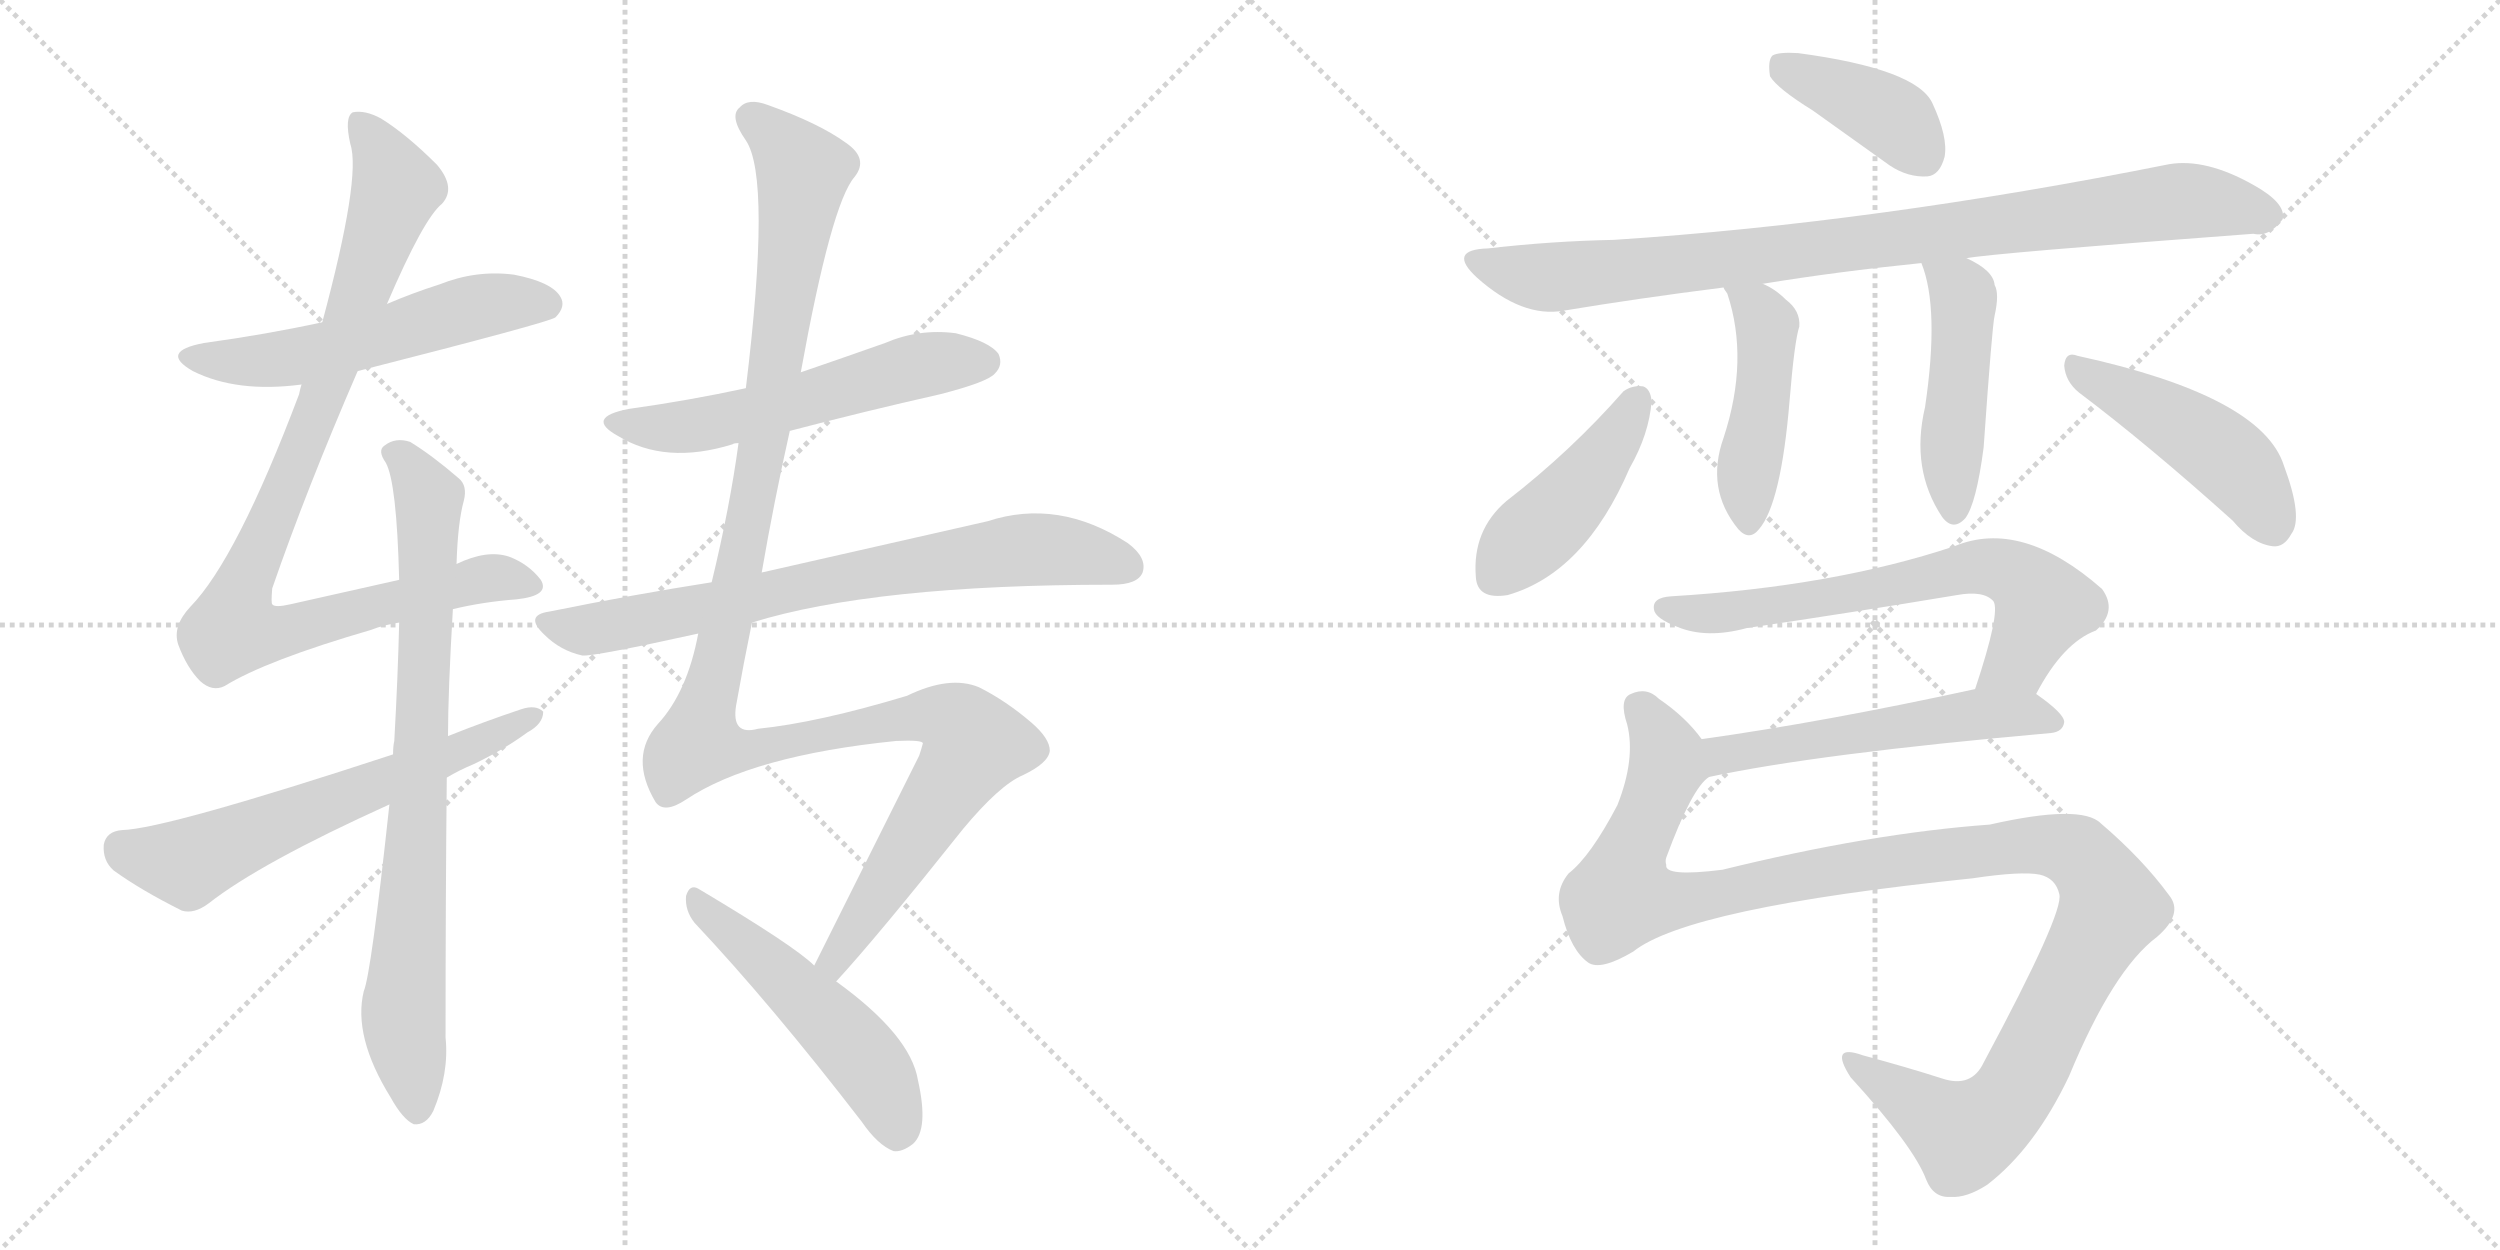 <svg version="1.1" viewBox="0 0 2048 1024" xmlns="http://www.w3.org/2000/svg">
  <g stroke="lightgray" stroke-dasharray="1,1" stroke-width="1" transform="scale(4, 4)">
    <line x1="0" y1="0" x2="256" y2="256"></line>
    <line x1="256" y1="0" x2="0" y2="256"></line>
    <line x1="128" y1="0" x2="128" y2="256"></line>
    <line x1="0" y1="128" x2="256" y2="128"></line>
    <line x1="256" y1="0" x2="512" y2="256"></line>
    <line x1="512" y1="0" x2="256" y2="256"></line>
    <line x1="384" y1="0" x2="384" y2="256"></line>
    <line x1="256" y1="128" x2="512" y2="128"></line>
  </g>
<g transform="scale(1, -1) translate(0, -850)">
   <style type="text/css">
    @keyframes keyframes0 {
      from {
       stroke: black;
       stroke-dashoffset: 552;
       stroke-width: 128;
       }
       64% {
       animation-timing-function: step-end;
       stroke: black;
       stroke-dashoffset: 0;
       stroke-width: 128;
       }
       to {
       stroke: black;
       stroke-width: 1024;
       }
       }
       #make-me-a-hanzi-animation-0 {
         animation: keyframes0 0.699s both;
         animation-delay: 0s;
         animation-timing-function: linear;
       }
    @keyframes keyframes1 {
      from {
       stroke: black;
       stroke-dashoffset: 950;
       stroke-width: 128;
       }
       76% {
       animation-timing-function: step-end;
       stroke: black;
       stroke-dashoffset: 0;
       stroke-width: 128;
       }
       to {
       stroke: black;
       stroke-width: 1024;
       }
       }
       #make-me-a-hanzi-animation-1 {
         animation: keyframes1 1.023s both;
         animation-delay: 0.699s;
         animation-timing-function: linear;
       }
    @keyframes keyframes2 {
      from {
       stroke: black;
       stroke-dashoffset: 804;
       stroke-width: 128;
       }
       72% {
       animation-timing-function: step-end;
       stroke: black;
       stroke-dashoffset: 0;
       stroke-width: 128;
       }
       to {
       stroke: black;
       stroke-width: 1024;
       }
       }
       #make-me-a-hanzi-animation-2 {
         animation: keyframes2 0.904s both;
         animation-delay: 1.722s;
         animation-timing-function: linear;
       }
    @keyframes keyframes3 {
      from {
       stroke: black;
       stroke-dashoffset: 622;
       stroke-width: 128;
       }
       67% {
       animation-timing-function: step-end;
       stroke: black;
       stroke-dashoffset: 0;
       stroke-width: 128;
       }
       to {
       stroke: black;
       stroke-width: 1024;
       }
       }
       #make-me-a-hanzi-animation-3 {
         animation: keyframes3 0.756s both;
         animation-delay: 2.627s;
         animation-timing-function: linear;
       }
    @keyframes keyframes4 {
      from {
       stroke: black;
       stroke-dashoffset: 562;
       stroke-width: 128;
       }
       65% {
       animation-timing-function: step-end;
       stroke: black;
       stroke-dashoffset: 0;
       stroke-width: 128;
       }
       to {
       stroke: black;
       stroke-width: 1024;
       }
       }
       #make-me-a-hanzi-animation-4 {
         animation: keyframes4 0.707s both;
         animation-delay: 3.383s;
         animation-timing-function: linear;
       }
    @keyframes keyframes5 {
      from {
       stroke: black;
       stroke-dashoffset: 740;
       stroke-width: 128;
       }
       71% {
       animation-timing-function: step-end;
       stroke: black;
       stroke-dashoffset: 0;
       stroke-width: 128;
       }
       to {
       stroke: black;
       stroke-width: 1024;
       }
       }
       #make-me-a-hanzi-animation-5 {
         animation: keyframes5 0.852s both;
         animation-delay: 4.09s;
         animation-timing-function: linear;
       }
    @keyframes keyframes6 {
      from {
       stroke: black;
       stroke-dashoffset: 1250;
       stroke-width: 128;
       }
       80% {
       animation-timing-function: step-end;
       stroke: black;
       stroke-dashoffset: 0;
       stroke-width: 128;
       }
       to {
       stroke: black;
       stroke-width: 1024;
       }
       }
       #make-me-a-hanzi-animation-6 {
         animation: keyframes6 1.267s both;
         animation-delay: 4.942s;
         animation-timing-function: linear;
       }
    @keyframes keyframes7 {
      from {
       stroke: black;
       stroke-dashoffset: 511;
       stroke-width: 128;
       }
       62% {
       animation-timing-function: step-end;
       stroke: black;
       stroke-dashoffset: 0;
       stroke-width: 128;
       }
       to {
       stroke: black;
       stroke-width: 1024;
       }
       }
       #make-me-a-hanzi-animation-7 {
         animation: keyframes7 0.666s both;
         animation-delay: 6.21s;
         animation-timing-function: linear;
       }
    @keyframes keyframes8 {
      from {
       stroke: black;
       stroke-dashoffset: 398;
       stroke-width: 128;
       }
       56% {
       animation-timing-function: step-end;
       stroke: black;
       stroke-dashoffset: 0;
       stroke-width: 128;
       }
       to {
       stroke: black;
       stroke-width: 1024;
       }
       }
       #make-me-a-hanzi-animation-8 {
         animation: keyframes8 0.574s both;
         animation-delay: 6.875s;
         animation-timing-function: linear;
       }
    @keyframes keyframes9 {
      from {
       stroke: black;
       stroke-dashoffset: 907;
       stroke-width: 128;
       }
       75% {
       animation-timing-function: step-end;
       stroke: black;
       stroke-dashoffset: 0;
       stroke-width: 128;
       }
       to {
       stroke: black;
       stroke-width: 1024;
       }
       }
       #make-me-a-hanzi-animation-9 {
         animation: keyframes9 0.988s both;
         animation-delay: 7.449s;
         animation-timing-function: linear;
       }
    @keyframes keyframes10 {
      from {
       stroke: black;
       stroke-dashoffset: 463;
       stroke-width: 128;
       }
       60% {
       animation-timing-function: step-end;
       stroke: black;
       stroke-dashoffset: 0;
       stroke-width: 128;
       }
       to {
       stroke: black;
       stroke-width: 1024;
       }
       }
       #make-me-a-hanzi-animation-10 {
         animation: keyframes10 0.627s both;
         animation-delay: 8.438s;
         animation-timing-function: linear;
       }
    @keyframes keyframes11 {
      from {
       stroke: black;
       stroke-dashoffset: 470;
       stroke-width: 128;
       }
       60% {
       animation-timing-function: step-end;
       stroke: black;
       stroke-dashoffset: 0;
       stroke-width: 128;
       }
       to {
       stroke: black;
       stroke-width: 1024;
       }
       }
       #make-me-a-hanzi-animation-11 {
         animation: keyframes11 0.632s both;
         animation-delay: 9.064s;
         animation-timing-function: linear;
       }
    @keyframes keyframes12 {
      from {
       stroke: black;
       stroke-dashoffset: 442;
       stroke-width: 128;
       }
       59% {
       animation-timing-function: step-end;
       stroke: black;
       stroke-dashoffset: 0;
       stroke-width: 128;
       }
       to {
       stroke: black;
       stroke-width: 1024;
       }
       }
       #make-me-a-hanzi-animation-12 {
         animation: keyframes12 0.61s both;
         animation-delay: 9.697s;
         animation-timing-function: linear;
       }
    @keyframes keyframes13 {
      from {
       stroke: black;
       stroke-dashoffset: 468;
       stroke-width: 128;
       }
       60% {
       animation-timing-function: step-end;
       stroke: black;
       stroke-dashoffset: 0;
       stroke-width: 128;
       }
       to {
       stroke: black;
       stroke-width: 1024;
       }
       }
       #make-me-a-hanzi-animation-13 {
         animation: keyframes13 0.631s both;
         animation-delay: 10.306s;
         animation-timing-function: linear;
       }
    @keyframes keyframes14 {
      from {
       stroke: black;
       stroke-dashoffset: 662;
       stroke-width: 128;
       }
       68% {
       animation-timing-function: step-end;
       stroke: black;
       stroke-dashoffset: 0;
       stroke-width: 128;
       }
       to {
       stroke: black;
       stroke-width: 1024;
       }
       }
       #make-me-a-hanzi-animation-14 {
         animation: keyframes14 0.789s both;
         animation-delay: 10.937s;
         animation-timing-function: linear;
       }
    @keyframes keyframes15 {
      from {
       stroke: black;
       stroke-dashoffset: 542;
       stroke-width: 128;
       }
       64% {
       animation-timing-function: step-end;
       stroke: black;
       stroke-dashoffset: 0;
       stroke-width: 128;
       }
       to {
       stroke: black;
       stroke-width: 1024;
       }
       }
       #make-me-a-hanzi-animation-15 {
         animation: keyframes15 0.691s both;
         animation-delay: 11.726s;
         animation-timing-function: linear;
       }
    @keyframes keyframes16 {
      from {
       stroke: black;
       stroke-dashoffset: 1185;
       stroke-width: 128;
       }
       79% {
       animation-timing-function: step-end;
       stroke: black;
       stroke-dashoffset: 0;
       stroke-width: 128;
       }
       to {
       stroke: black;
       stroke-width: 1024;
       }
       }
       #make-me-a-hanzi-animation-16 {
         animation: keyframes16 1.214s both;
         animation-delay: 12.417s;
         animation-timing-function: linear;
       }
</style>
<path d="M 293.0 546.0 Q 450.0 586.0 455.0 590.0 Q 464.0 599.0 459.0 607.0 Q 452.0 619.0 421.0 625.0 Q 390.0 629.0 360.0 617.0 Q 338.0 610.0 317.0 601.0 L 264.0 586.0 Q 218.0 576.0 167.0 569.0 Q 130.0 562.0 158.0 546.0 Q 194.0 528.0 247.0 535.0 L 293.0 546.0 Z" fill="lightgray"></path> 
<path d="M 371.0 351.0 Q 396.0 357.0 423.0 359.0 Q 451.0 362.0 443.0 375.0 Q 433.0 388.0 417.0 394.0 Q 399.0 400.0 374.0 388.0 L 327.0 375.0 Q 287.0 366.0 238.0 355.0 Q 225.0 352.0 223.0 355.0 Q 222.0 356.0 223.0 368.0 Q 251.0 449.0 293.0 546.0 L 317.0 601.0 Q 347.0 671.0 362.0 683.0 Q 374.0 696.0 358.0 715.0 Q 333.0 740.0 312.0 753.0 Q 299.0 760.0 289.0 758.0 Q 282.0 754.0 287.0 732.0 Q 296.0 705.0 264.0 586.0 L 247.0 535.0 Q 246.0 532.0 245.0 527.0 Q 194.0 392.0 156.0 353.0 Q 141.0 337.0 146.0 322.0 Q 153.0 303.0 164.0 292.0 Q 174.0 283.0 184.0 288.0 Q 218.0 309.0 304.0 334.0 Q 314.0 338.0 327.0 340.0 L 371.0 351.0 Z" fill="lightgray"></path> 
<path d="M 319.0 191.0 Q 304.0 52.0 298.0 38.0 Q 289.0 1.0 320.0 -49.0 Q 330.0 -67.0 339.0 -71.0 Q 349.0 -72.0 355.0 -60.0 Q 368.0 -29.0 365.0 0.0 Q 365.0 114.0 366.0 213.0 L 367.0 247.0 Q 367.0 283.0 371.0 351.0 L 374.0 388.0 Q 375.0 422.0 380.0 440.0 Q 383.0 452.0 376.0 458.0 Q 354.0 477.0 336.0 488.0 Q 324.0 492.0 315.0 485.0 Q 309.0 481.0 316.0 471.0 Q 325.0 455.0 327.0 375.0 L 327.0 340.0 Q 326.0 297.0 323.0 243.0 Q 322.0 239.0 322.0 232.0 L 319.0 191.0 Z" fill="lightgray"></path> 
<path d="M 366.0 213.0 Q 376.0 219.0 388.0 224.0 Q 413.0 236.0 432.0 250.0 Q 445.0 257.0 445.0 267.0 Q 439.0 273.0 427.0 269.0 Q 397.0 259.0 367.0 247.0 L 322.0 232.0 Q 136.0 171.0 100.0 170.0 Q 87.0 169.0 85.0 158.0 Q 84.0 145.0 93.0 137.0 Q 115.0 121.0 149.0 104.0 Q 159.0 101.0 171.0 110.0 Q 213.0 143.0 319.0 191.0 L 366.0 213.0 Z" fill="lightgray"></path> 
<path d="M 647.0 497.0 Q 708.0 513.0 770.0 527.0 Q 809.0 537.0 815.0 544.0 Q 822.0 551.0 818.0 560.0 Q 811.0 570.0 783.0 577.0 Q 753.0 581.0 725.0 569.0 Q 691.0 557.0 656.0 545.0 L 611.0 532.0 Q 565.0 522.0 515.0 515.0 Q 479.0 508.0 506.0 493.0 Q 545.0 469.0 600.0 486.0 Q 601.0 487.0 605.0 487.0 L 647.0 497.0 Z" fill="lightgray"></path> 
<path d="M 616.0 340.0 Q 716.0 371.0 911.0 371.0 Q 932.0 371.0 936.0 381.0 Q 940.0 393.0 924.0 405.0 Q 867.0 442.0 809.0 423.0 Q 716.0 402.0 624.0 381.0 L 583.0 373.0 Q 519.0 363.0 450.0 349.0 Q 429.0 346.0 446.0 330.0 Q 459.0 317.0 477.0 313.0 Q 486.0 312.0 572.0 331.0 L 616.0 340.0 Z" fill="lightgray"></path> 
<path d="M 685.0 46.0 Q 719.0 83.0 789.0 171.0 Q 819.0 207.0 838.0 215.0 Q 859.0 225.0 860.0 235.0 Q 860.0 245.0 845.0 258.0 Q 824.0 276.0 802.0 287.0 Q 778.0 297.0 743.0 280.0 Q 670.0 258.0 621.0 253.0 Q 599.0 247.0 603.0 272.0 Q 609.0 306.0 616.0 340.0 L 624.0 381.0 Q 634.0 439.0 647.0 497.0 L 656.0 545.0 Q 681.0 683.0 700.0 705.0 Q 712.0 720.0 693.0 733.0 Q 671.0 749.0 629.0 764.0 Q 613.0 770.0 606.0 762.0 Q 597.0 755.0 611.0 735.0 Q 632.0 704.0 611.0 532.0 L 605.0 487.0 Q 598.0 435.0 583.0 373.0 L 572.0 331.0 Q 563.0 283.0 539.0 257.0 Q 515.0 230.0 537.0 193.0 Q 544.0 183.0 562.0 195.0 Q 616.0 231.0 734.0 243.0 Q 756.0 244.0 756.0 241.0 Q 755.0 237.0 753.0 231.0 Q 699.0 123.0 667.0 59.0 C 654.0 32.0 665.0 24.0 685.0 46.0 Z" fill="lightgray"></path> 
<path d="M 667.0 59.0 Q 651.0 75.0 572.0 122.0 Q 565.0 126.0 562.0 116.0 Q 561.0 104.0 569.0 94.0 Q 632.0 27.0 706.0 -69.0 Q 719.0 -88.0 732.0 -93.0 Q 739.0 -94.0 748.0 -87.0 Q 761.0 -75.0 752.0 -35.0 Q 746.0 2.0 685.0 46.0 L 667.0 59.0 Z" fill="lightgray"></path> 
<path d="M 1485.0 759.5 L 1548.0 714.5 Q 1563.0 704.5 1579.0 705.5 Q 1589.0 706.5 1593.0 721.5 Q 1596.0 737.5 1583.0 765.5 Q 1570.0 793.5 1473.0 806.5 Q 1457.0 807.5 1452.0 804.5 Q 1448.0 800.5 1450.0 787.5 Q 1456.0 777.5 1485.0 759.5 Z" fill="lightgray"></path> 
<path d="M 1611.0 638.5 Q 1632.0 642.5 1846.0 658.5 Q 1859.0 655.5 1870.0 670.5 Q 1873.0 683.5 1846.0 698.5 Q 1807.0 720.5 1777.0 715.5 Q 1537.0 667.5 1322.0 653.5 Q 1271.0 652.5 1219.0 646.5 Q 1185.0 645.5 1210.0 622.5 Q 1247.0 589.5 1281.0 595.5 Q 1341.0 605.5 1412.0 614.5 L 1444.0 617.5 Q 1505.0 627.5 1574.0 634.5 L 1611.0 638.5 Z" fill="lightgray"></path> 
<path d="M 1412.0 614.5 Q 1412.0 613.5 1415.0 609.5 Q 1433.0 555.5 1412.0 491.5 Q 1397.0 449.5 1424.0 416.5 Q 1433.0 406.5 1441.0 416.5 Q 1459.0 437.5 1466.0 521.5 Q 1470.0 570.5 1474.0 582.5 Q 1475.0 595.5 1463.0 604.5 Q 1454.0 613.5 1444.0 617.5 C 1417.0 630.5 1398.0 639.5 1412.0 614.5 Z" fill="lightgray"></path> 
<path d="M 1574.0 634.5 Q 1589.0 597.5 1577.0 516.5 Q 1565.0 465.5 1591.0 426.5 Q 1600.0 414.5 1610.0 425.5 Q 1619.0 437.5 1625.0 483.5 Q 1632.0 583.5 1634.0 591.5 Q 1638.0 609.5 1634.0 616.5 Q 1633.0 628.5 1611.0 638.5 C 1584.0 651.5 1564.0 661.5 1574.0 634.5 Z" fill="lightgray"></path> 
<path d="M 1330.0 529.5 Q 1287.0 480.5 1234.0 439.5 Q 1206.0 415.5 1209.0 377.5 Q 1210.0 358.5 1235.0 362.5 Q 1298.0 380.5 1335.0 466.5 Q 1351.0 494.5 1353.0 521.5 Q 1352.0 531.5 1346.0 533.5 Q 1337.0 534.5 1330.0 529.5 Z" fill="lightgray"></path> 
<path d="M 1703.0 528.5 Q 1760.0 485.5 1829.0 423.5 Q 1845.0 404.5 1862.0 402.5 Q 1871.0 401.5 1877.0 412.5 Q 1887.0 425.5 1871.0 468.5 Q 1853.0 525.5 1702.0 558.5 Q 1692.0 562.5 1691.0 550.5 Q 1692.0 537.5 1703.0 528.5 Z" fill="lightgray"></path> 
<path d="M 1668.0 281.5 Q 1690.0 323.5 1717.0 333.5 Q 1735.0 349.5 1722.0 367.5 Q 1656.0 425.5 1601.0 402.5 Q 1502.0 369.5 1369.0 361.5 Q 1353.0 360.5 1355.0 350.5 Q 1356.0 343.5 1374.0 336.5 Q 1398.0 326.5 1431.0 335.5 Q 1519.0 348.5 1603.0 362.5 Q 1625.0 366.5 1633.0 357.5 Q 1639.0 348.5 1618.0 285.5 C 1609.0 256.5 1653.0 255.5 1668.0 281.5 Z" fill="lightgray"></path> 
<path d="M 1400.0 213.5 Q 1488.0 232.5 1680.0 249.5 Q 1690.0 250.5 1691.0 258.5 Q 1691.0 265.5 1668.0 281.5 C 1652.0 292.5 1647.0 291.5 1618.0 285.5 Q 1494.0 258.5 1394.0 244.5 C 1364.0 240.5 1371.0 207.5 1400.0 213.5 Z" fill="lightgray"></path> 
<path d="M 1338.0 70.5 Q 1383.0 106.5 1616.0 130.5 Q 1656.0 136.5 1671.0 133.5 Q 1684.0 130.5 1687.0 117.5 Q 1691.0 102.5 1625.0 -20.5 Q 1615.0 -41.5 1591.0 -33.5 Q 1563.0 -24.5 1526.0 -14.5 Q 1498.0 -4.5 1516.0 -32.5 Q 1568.0 -89.5 1578.0 -116.5 Q 1584.0 -131.5 1598.0 -130.5 Q 1611.0 -131.5 1628.0 -120.5 Q 1667.0 -90.5 1695.0 -31.5 Q 1731.0 55.5 1767.0 82.5 Q 1789.0 101.5 1777.0 116.5 Q 1755.0 146.5 1721.0 175.5 Q 1705.0 191.5 1630.0 174.5 Q 1533.0 167.5 1411.0 137.5 Q 1363.0 131.5 1365.0 141.5 Q 1364.0 144.5 1365.0 147.5 Q 1386.0 204.5 1400.0 213.5 C 1410.0 227.5 1410.0 227.5 1394.0 244.5 Q 1381.0 262.5 1359.0 277.5 Q 1349.0 287.5 1336.0 281.5 Q 1326.0 277.5 1333.0 256.5 Q 1340.0 228.5 1325.0 190.5 Q 1303.0 148.5 1285.0 134.5 Q 1272.0 118.5 1280.0 99.5 Q 1287.0 71.5 1301.0 61.5 Q 1311.0 54.5 1338.0 70.5 Z" fill="lightgray"></path> 
      <clipPath id="make-me-a-hanzi-clip-0">
      <path d="M 293.0 546.0 Q 450.0 586.0 455.0 590.0 Q 464.0 599.0 459.0 607.0 Q 452.0 619.0 421.0 625.0 Q 390.0 629.0 360.0 617.0 Q 338.0 610.0 317.0 601.0 L 264.0 586.0 Q 218.0 576.0 167.0 569.0 Q 130.0 562.0 158.0 546.0 Q 194.0 528.0 247.0 535.0 L 293.0 546.0 Z" fill="lightgray"></path>
      </clipPath>
      <path clip-path="url(#make-me-a-hanzi-clip-0)" d="M 159.0 559.0 L 221.0 555.0 L 301.0 570.0 L 400.0 601.0 L 449.0 600.0 " fill="none" id="make-me-a-hanzi-animation-0" stroke-dasharray="424 848" stroke-linecap="round"></path>

      <clipPath id="make-me-a-hanzi-clip-1">
      <path d="M 371.0 351.0 Q 396.0 357.0 423.0 359.0 Q 451.0 362.0 443.0 375.0 Q 433.0 388.0 417.0 394.0 Q 399.0 400.0 374.0 388.0 L 327.0 375.0 Q 287.0 366.0 238.0 355.0 Q 225.0 352.0 223.0 355.0 Q 222.0 356.0 223.0 368.0 Q 251.0 449.0 293.0 546.0 L 317.0 601.0 Q 347.0 671.0 362.0 683.0 Q 374.0 696.0 358.0 715.0 Q 333.0 740.0 312.0 753.0 Q 299.0 760.0 289.0 758.0 Q 282.0 754.0 287.0 732.0 Q 296.0 705.0 264.0 586.0 L 247.0 535.0 Q 246.0 532.0 245.0 527.0 Q 194.0 392.0 156.0 353.0 Q 141.0 337.0 146.0 322.0 Q 153.0 303.0 164.0 292.0 Q 174.0 283.0 184.0 288.0 Q 218.0 309.0 304.0 334.0 Q 314.0 338.0 327.0 340.0 L 371.0 351.0 Z" fill="lightgray"></path>
      </clipPath>
      <path clip-path="url(#make-me-a-hanzi-clip-1)" d="M 294.0 750.0 L 314.0 722.0 L 324.0 694.0 L 254.0 497.0 L 198.0 368.0 L 192.0 334.0 L 239.0 334.0 L 388.0 374.0 L 408.0 377.0 L 431.0 371.0 " fill="none" id="make-me-a-hanzi-animation-1" stroke-dasharray="822 1644" stroke-linecap="round"></path>

      <clipPath id="make-me-a-hanzi-clip-2">
      <path d="M 319.0 191.0 Q 304.0 52.0 298.0 38.0 Q 289.0 1.0 320.0 -49.0 Q 330.0 -67.0 339.0 -71.0 Q 349.0 -72.0 355.0 -60.0 Q 368.0 -29.0 365.0 0.0 Q 365.0 114.0 366.0 213.0 L 367.0 247.0 Q 367.0 283.0 371.0 351.0 L 374.0 388.0 Q 375.0 422.0 380.0 440.0 Q 383.0 452.0 376.0 458.0 Q 354.0 477.0 336.0 488.0 Q 324.0 492.0 315.0 485.0 Q 309.0 481.0 316.0 471.0 Q 325.0 455.0 327.0 375.0 L 327.0 340.0 Q 326.0 297.0 323.0 243.0 Q 322.0 239.0 322.0 232.0 L 319.0 191.0 Z" fill="lightgray"></path>
      </clipPath>
      <path clip-path="url(#make-me-a-hanzi-clip-2)" d="M 324.0 479.0 L 351.0 441.0 L 345.0 231.0 L 330.0 19.0 L 341.0 -59.0 " fill="none" id="make-me-a-hanzi-animation-2" stroke-dasharray="676 1352" stroke-linecap="round"></path>

      <clipPath id="make-me-a-hanzi-clip-3">
      <path d="M 366.0 213.0 Q 376.0 219.0 388.0 224.0 Q 413.0 236.0 432.0 250.0 Q 445.0 257.0 445.0 267.0 Q 439.0 273.0 427.0 269.0 Q 397.0 259.0 367.0 247.0 L 322.0 232.0 Q 136.0 171.0 100.0 170.0 Q 87.0 169.0 85.0 158.0 Q 84.0 145.0 93.0 137.0 Q 115.0 121.0 149.0 104.0 Q 159.0 101.0 171.0 110.0 Q 213.0 143.0 319.0 191.0 L 366.0 213.0 Z" fill="lightgray"></path>
      </clipPath>
      <path clip-path="url(#make-me-a-hanzi-clip-3)" d="M 99.0 156.0 L 154.0 143.0 L 439.0 264.0 " fill="none" id="make-me-a-hanzi-animation-3" stroke-dasharray="494 988" stroke-linecap="round"></path>

      <clipPath id="make-me-a-hanzi-clip-4">
      <path d="M 647.0 497.0 Q 708.0 513.0 770.0 527.0 Q 809.0 537.0 815.0 544.0 Q 822.0 551.0 818.0 560.0 Q 811.0 570.0 783.0 577.0 Q 753.0 581.0 725.0 569.0 Q 691.0 557.0 656.0 545.0 L 611.0 532.0 Q 565.0 522.0 515.0 515.0 Q 479.0 508.0 506.0 493.0 Q 545.0 469.0 600.0 486.0 Q 601.0 487.0 605.0 487.0 L 647.0 497.0 Z" fill="lightgray"></path>
      </clipPath>
      <path clip-path="url(#make-me-a-hanzi-clip-4)" d="M 507.0 505.0 L 532.0 499.0 L 582.0 504.0 L 752.0 550.0 L 806.0 554.0 " fill="none" id="make-me-a-hanzi-animation-4" stroke-dasharray="434 868" stroke-linecap="round"></path>

      <clipPath id="make-me-a-hanzi-clip-5">
      <path d="M 616.0 340.0 Q 716.0 371.0 911.0 371.0 Q 932.0 371.0 936.0 381.0 Q 940.0 393.0 924.0 405.0 Q 867.0 442.0 809.0 423.0 Q 716.0 402.0 624.0 381.0 L 583.0 373.0 Q 519.0 363.0 450.0 349.0 Q 429.0 346.0 446.0 330.0 Q 459.0 317.0 477.0 313.0 Q 486.0 312.0 572.0 331.0 L 616.0 340.0 Z" fill="lightgray"></path>
      </clipPath>
      <path clip-path="url(#make-me-a-hanzi-clip-5)" d="M 448.0 340.0 L 469.0 334.0 L 502.0 337.0 L 728.0 384.0 L 835.0 399.0 L 868.0 399.0 L 924.0 386.0 " fill="none" id="make-me-a-hanzi-animation-5" stroke-dasharray="612 1224" stroke-linecap="round"></path>

      <clipPath id="make-me-a-hanzi-clip-6">
      <path d="M 685.0 46.0 Q 719.0 83.0 789.0 171.0 Q 819.0 207.0 838.0 215.0 Q 859.0 225.0 860.0 235.0 Q 860.0 245.0 845.0 258.0 Q 824.0 276.0 802.0 287.0 Q 778.0 297.0 743.0 280.0 Q 670.0 258.0 621.0 253.0 Q 599.0 247.0 603.0 272.0 Q 609.0 306.0 616.0 340.0 L 624.0 381.0 Q 634.0 439.0 647.0 497.0 L 656.0 545.0 Q 681.0 683.0 700.0 705.0 Q 712.0 720.0 693.0 733.0 Q 671.0 749.0 629.0 764.0 Q 613.0 770.0 606.0 762.0 Q 597.0 755.0 611.0 735.0 Q 632.0 704.0 611.0 532.0 L 605.0 487.0 Q 598.0 435.0 583.0 373.0 L 572.0 331.0 Q 563.0 283.0 539.0 257.0 Q 515.0 230.0 537.0 193.0 Q 544.0 183.0 562.0 195.0 Q 616.0 231.0 734.0 243.0 Q 756.0 244.0 756.0 241.0 Q 755.0 237.0 753.0 231.0 Q 699.0 123.0 667.0 59.0 C 654.0 32.0 665.0 24.0 685.0 46.0 Z" fill="lightgray"></path>
      </clipPath>
      <path clip-path="url(#make-me-a-hanzi-clip-6)" d="M 616.0 753.0 L 658.0 710.0 L 621.0 464.0 L 573.0 241.0 L 621.0 237.0 L 761.0 264.0 L 787.0 256.0 L 798.0 240.0 L 686.0 69.0 L 684.0 54.0 " fill="none" id="make-me-a-hanzi-animation-6" stroke-dasharray="1122 2244" stroke-linecap="round"></path>

      <clipPath id="make-me-a-hanzi-clip-7">
      <path d="M 667.0 59.0 Q 651.0 75.0 572.0 122.0 Q 565.0 126.0 562.0 116.0 Q 561.0 104.0 569.0 94.0 Q 632.0 27.0 706.0 -69.0 Q 719.0 -88.0 732.0 -93.0 Q 739.0 -94.0 748.0 -87.0 Q 761.0 -75.0 752.0 -35.0 Q 746.0 2.0 685.0 46.0 L 667.0 59.0 Z" fill="lightgray"></path>
      </clipPath>
      <path clip-path="url(#make-me-a-hanzi-clip-7)" d="M 572.0 111.0 L 699.0 -7.0 L 727.0 -49.0 L 734.0 -79.0 " fill="none" id="make-me-a-hanzi-animation-7" stroke-dasharray="383 766" stroke-linecap="round"></path>

      <clipPath id="make-me-a-hanzi-clip-8">
      <path d="M 1485.0 759.5 L 1548.0 714.5 Q 1563.0 704.5 1579.0 705.5 Q 1589.0 706.5 1593.0 721.5 Q 1596.0 737.5 1583.0 765.5 Q 1570.0 793.5 1473.0 806.5 Q 1457.0 807.5 1452.0 804.5 Q 1448.0 800.5 1450.0 787.5 Q 1456.0 777.5 1485.0 759.5 Z" fill="lightgray"></path>
      </clipPath>
      <path clip-path="url(#make-me-a-hanzi-clip-8)" d="M 1458.0 798.5 L 1543.0 758.5 L 1575.0 722.5 " fill="none" id="make-me-a-hanzi-animation-8" stroke-dasharray="270 540" stroke-linecap="round"></path>

      <clipPath id="make-me-a-hanzi-clip-9">
      <path d="M 1611.0 638.5 Q 1632.0 642.5 1846.0 658.5 Q 1859.0 655.5 1870.0 670.5 Q 1873.0 683.5 1846.0 698.5 Q 1807.0 720.5 1777.0 715.5 Q 1537.0 667.5 1322.0 653.5 Q 1271.0 652.5 1219.0 646.5 Q 1185.0 645.5 1210.0 622.5 Q 1247.0 589.5 1281.0 595.5 Q 1341.0 605.5 1412.0 614.5 L 1444.0 617.5 Q 1505.0 627.5 1574.0 634.5 L 1611.0 638.5 Z" fill="lightgray"></path>
      </clipPath>
      <path clip-path="url(#make-me-a-hanzi-clip-9)" d="M 1212.0 635.5 L 1255.0 623.5 L 1283.0 623.5 L 1785.0 685.5 L 1857.0 673.5 " fill="none" id="make-me-a-hanzi-animation-9" stroke-dasharray="779 1558" stroke-linecap="round"></path>

      <clipPath id="make-me-a-hanzi-clip-10">
      <path d="M 1412.0 614.5 Q 1412.0 613.5 1415.0 609.5 Q 1433.0 555.5 1412.0 491.5 Q 1397.0 449.5 1424.0 416.5 Q 1433.0 406.5 1441.0 416.5 Q 1459.0 437.5 1466.0 521.5 Q 1470.0 570.5 1474.0 582.5 Q 1475.0 595.5 1463.0 604.5 Q 1454.0 613.5 1444.0 617.5 C 1417.0 630.5 1398.0 639.5 1412.0 614.5 Z" fill="lightgray"></path>
      </clipPath>
      <path clip-path="url(#make-me-a-hanzi-clip-10)" d="M 1417.0 614.5 L 1448.0 583.5 L 1446.0 534.5 L 1431.0 455.5 L 1433.0 421.5 " fill="none" id="make-me-a-hanzi-animation-10" stroke-dasharray="335 670" stroke-linecap="round"></path>

      <clipPath id="make-me-a-hanzi-clip-11">
      <path d="M 1574.0 634.5 Q 1589.0 597.5 1577.0 516.5 Q 1565.0 465.5 1591.0 426.5 Q 1600.0 414.5 1610.0 425.5 Q 1619.0 437.5 1625.0 483.5 Q 1632.0 583.5 1634.0 591.5 Q 1638.0 609.5 1634.0 616.5 Q 1633.0 628.5 1611.0 638.5 C 1584.0 651.5 1564.0 661.5 1574.0 634.5 Z" fill="lightgray"></path>
      </clipPath>
      <path clip-path="url(#make-me-a-hanzi-clip-11)" d="M 1581.0 631.5 L 1607.0 610.5 L 1609.0 602.5 L 1599.0 490.5 L 1601.0 430.5 " fill="none" id="make-me-a-hanzi-animation-11" stroke-dasharray="342 684" stroke-linecap="round"></path>

      <clipPath id="make-me-a-hanzi-clip-12">
      <path d="M 1330.0 529.5 Q 1287.0 480.5 1234.0 439.5 Q 1206.0 415.5 1209.0 377.5 Q 1210.0 358.5 1235.0 362.5 Q 1298.0 380.5 1335.0 466.5 Q 1351.0 494.5 1353.0 521.5 Q 1352.0 531.5 1346.0 533.5 Q 1337.0 534.5 1330.0 529.5 Z" fill="lightgray"></path>
      </clipPath>
      <path clip-path="url(#make-me-a-hanzi-clip-12)" d="M 1342.0 523.5 L 1299.0 455.5 L 1227.0 378.5 " fill="none" id="make-me-a-hanzi-animation-12" stroke-dasharray="314 628" stroke-linecap="round"></path>

      <clipPath id="make-me-a-hanzi-clip-13">
      <path d="M 1703.0 528.5 Q 1760.0 485.5 1829.0 423.5 Q 1845.0 404.5 1862.0 402.5 Q 1871.0 401.5 1877.0 412.5 Q 1887.0 425.5 1871.0 468.5 Q 1853.0 525.5 1702.0 558.5 Q 1692.0 562.5 1691.0 550.5 Q 1692.0 537.5 1703.0 528.5 Z" fill="lightgray"></path>
      </clipPath>
      <path clip-path="url(#make-me-a-hanzi-clip-13)" d="M 1702.0 547.5 L 1826.0 473.5 L 1863.0 417.5 " fill="none" id="make-me-a-hanzi-animation-13" stroke-dasharray="340 680" stroke-linecap="round"></path>

      <clipPath id="make-me-a-hanzi-clip-14">
      <path d="M 1668.0 281.5 Q 1690.0 323.5 1717.0 333.5 Q 1735.0 349.5 1722.0 367.5 Q 1656.0 425.5 1601.0 402.5 Q 1502.0 369.5 1369.0 361.5 Q 1353.0 360.5 1355.0 350.5 Q 1356.0 343.5 1374.0 336.5 Q 1398.0 326.5 1431.0 335.5 Q 1519.0 348.5 1603.0 362.5 Q 1625.0 366.5 1633.0 357.5 Q 1639.0 348.5 1618.0 285.5 C 1609.0 256.5 1653.0 255.5 1668.0 281.5 Z" fill="lightgray"></path>
      </clipPath>
      <path clip-path="url(#make-me-a-hanzi-clip-14)" d="M 1364.0 351.5 L 1437.0 350.5 L 1625.0 386.5 L 1657.0 375.5 L 1674.0 354.5 L 1651.0 308.5 L 1625.0 295.5 " fill="none" id="make-me-a-hanzi-animation-14" stroke-dasharray="534 1068" stroke-linecap="round"></path>

      <clipPath id="make-me-a-hanzi-clip-15">
      <path d="M 1400.0 213.5 Q 1488.0 232.5 1680.0 249.5 Q 1690.0 250.5 1691.0 258.5 Q 1691.0 265.5 1668.0 281.5 C 1652.0 292.5 1647.0 291.5 1618.0 285.5 Q 1494.0 258.5 1394.0 244.5 C 1364.0 240.5 1371.0 207.5 1400.0 213.5 Z" fill="lightgray"></path>
      </clipPath>
      <path clip-path="url(#make-me-a-hanzi-clip-15)" d="M 1403.0 222.5 L 1430.0 235.5 L 1597.0 262.5 L 1660.0 265.5 L 1682.0 257.5 " fill="none" id="make-me-a-hanzi-animation-15" stroke-dasharray="414 828" stroke-linecap="round"></path>

      <clipPath id="make-me-a-hanzi-clip-16">
      <path d="M 1338.0 70.5 Q 1383.0 106.5 1616.0 130.5 Q 1656.0 136.5 1671.0 133.5 Q 1684.0 130.5 1687.0 117.5 Q 1691.0 102.5 1625.0 -20.5 Q 1615.0 -41.5 1591.0 -33.5 Q 1563.0 -24.5 1526.0 -14.5 Q 1498.0 -4.5 1516.0 -32.5 Q 1568.0 -89.5 1578.0 -116.5 Q 1584.0 -131.5 1598.0 -130.5 Q 1611.0 -131.5 1628.0 -120.5 Q 1667.0 -90.5 1695.0 -31.5 Q 1731.0 55.5 1767.0 82.5 Q 1789.0 101.5 1777.0 116.5 Q 1755.0 146.5 1721.0 175.5 Q 1705.0 191.5 1630.0 174.5 Q 1533.0 167.5 1411.0 137.5 Q 1363.0 131.5 1365.0 141.5 Q 1364.0 144.5 1365.0 147.5 Q 1386.0 204.5 1400.0 213.5 C 1410.0 227.5 1410.0 227.5 1394.0 244.5 Q 1381.0 262.5 1359.0 277.5 Q 1349.0 287.5 1336.0 281.5 Q 1326.0 277.5 1333.0 256.5 Q 1340.0 228.5 1325.0 190.5 Q 1303.0 148.5 1285.0 134.5 Q 1272.0 118.5 1280.0 99.5 Q 1287.0 71.5 1301.0 61.5 Q 1311.0 54.5 1338.0 70.5 Z" fill="lightgray"></path>
      </clipPath>
      <path clip-path="url(#make-me-a-hanzi-clip-16)" d="M 1344.0 269.5 L 1366.0 230.5 L 1336.0 153.5 L 1329.0 116.5 L 1351.0 111.5 L 1390.0 114.5 L 1538.0 143.5 L 1646.0 157.5 L 1695.0 154.5 L 1722.0 126.5 L 1730.0 107.5 L 1654.0 -38.5 L 1625.0 -69.5 L 1609.0 -79.5 L 1518.0 -21.5 " fill="none" id="make-me-a-hanzi-animation-16" stroke-dasharray="1057 2114" stroke-linecap="round"></path>

</g>
</svg>
